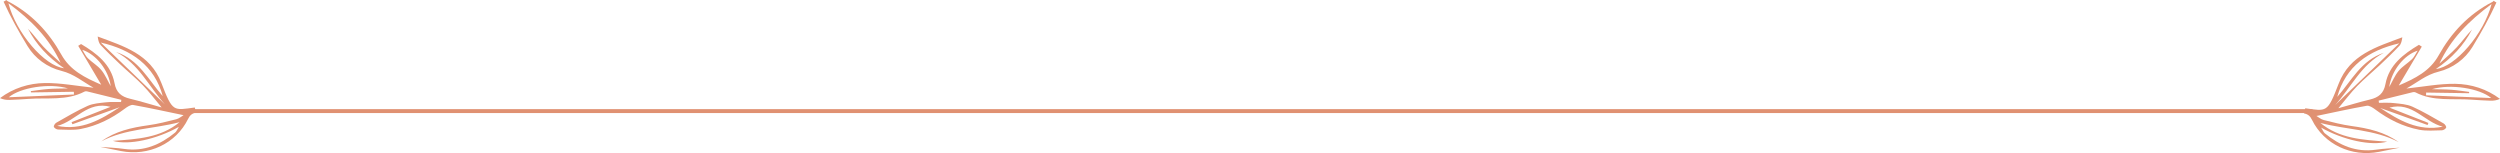 <svg width="637" height="39" viewBox="0 0 637 39" fill="none" xmlns="http://www.w3.org/2000/svg">
<path fill-rule="evenodd" clip-rule="evenodd" d="M0 24.999C0.842 25.374 1.63 25.485 2.412 25.457C4.02 25.409 5.617 25.312 7.214 25.199C12.022 24.843 17.008 25.717 21.542 23.335C21.703 23.248 21.959 23.233 22.152 23.275C25.082 23.99 27.995 24.715 30.919 25.438L30.842 25.992C29.556 26.013 28.25 25.922 26.986 26.069C25.408 26.25 23.723 26.348 22.332 26.977C19.581 28.217 16.976 29.778 14.354 31.259C14.018 31.446 13.635 32.036 13.721 32.316C13.816 32.627 14.412 33 14.794 33.005C16.726 33.036 18.715 33.221 20.581 32.862C24.743 32.058 28.439 30.205 31.788 27.699C32.406 27.232 33.303 26.632 33.945 26.75C38.208 27.514 42.428 28.448 46.772 29.349C46.197 29.683 45.606 30.213 44.918 30.384C42.577 30.972 40.224 31.581 37.833 31.908C33.525 32.505 29.37 33.43 25.816 36.019C31.97 32.737 39.069 32.898 45.761 31.126C40.95 35.104 35.048 35.446 28.737 35.891C32.806 37.064 39.958 35.489 45.581 32.31C45.15 32.989 44.979 33.49 44.627 33.779C40.89 36.826 36.727 38.673 31.638 37.946C29.624 37.652 27.572 37.59 25.536 37.425C27.295 37.779 29.053 38.138 30.812 38.485C37.858 39.874 44.861 36.565 47.913 30.321C48.383 29.36 48.942 28.89 49.948 28.693C49.819 28.267 49.714 27.831 49.629 27.392C44.162 28.115 44.002 28.659 41.12 21.143C38.277 13.733 31.51 11.787 24.89 9.304C25.001 10.139 25.164 10.958 25.654 11.49C27.229 13.166 28.897 14.768 30.58 16.35C32.505 18.165 34.574 19.854 36.413 21.745C38.034 23.412 39.42 25.278 41.186 27.375C38.325 26.583 35.77 25.788 33.163 25.164C30.922 24.632 29.631 23.603 29.187 21.212C28.282 16.388 24.653 13.597 20.656 11.222L19.93 11.675C21.884 14.979 23.841 18.283 25.795 21.585C21.61 19.77 17.875 17.944 15.614 13.879C12.449 8.193 8.005 3.408 1.914 0.277C1.798 0.214 1.696 0.116 1.602 0C1.389 0.184 1.161 0.323 0.914 0.429C2.669 4.301 4.772 8.058 7.016 11.747C8.895 14.847 12.022 17.166 15.659 18.061C18.837 18.844 21.052 20.802 23.843 22.355C19.532 21.9 15.483 21.11 11.436 21.158C7.333 21.213 3.384 22.46 0 24.999ZM7.122 7.315C9.225 11.363 12.284 14.634 16.329 17.384C11.367 16.857 4.1 8.383 2.141 0.822C7.942 5.128 12.576 9.783 15.432 16.001C13.959 14.626 12.408 13.333 11.041 11.874C9.673 10.4 8.506 8.77 7.122 7.315ZM29.569 13.242C35.386 16.252 37.933 22.066 42.012 26.579C36.561 21.331 31.112 16.081 25.668 10.838C33.545 12.659 39.322 16.707 41.47 24.484C37.845 20.414 35.406 15.171 29.569 13.242ZM18.234 31.123C18.307 31.299 18.385 31.477 18.455 31.658C22.474 30.208 26.492 28.756 30.512 27.308C25.714 30.473 20.821 33.334 14.577 32.079C19.309 30.904 22.313 25.623 28.169 27.224C24.861 28.523 21.545 29.825 18.234 31.123ZM25.835 17.878C24.897 16.724 23.495 15.915 22.4 14.856C21.855 14.323 21.528 13.569 20.973 12.703C24.46 13.811 27.68 17.845 28.217 21.98C27.441 20.602 26.832 19.091 25.835 17.878ZM2.231 24.782C5.158 22.313 12.573 21.112 17.33 22.525C15.371 22.578 13.854 22.556 12.35 22.674C10.846 22.785 9.346 23.033 7.851 23.218C7.853 23.331 7.869 23.44 7.887 23.55C11.527 23.494 15.166 23.44 18.814 23.382C18.819 23.618 18.831 23.845 18.842 24.081C13.308 24.315 7.782 24.549 2.231 24.782Z" fill="#E09172"/>
<path fill-rule="evenodd" clip-rule="evenodd" d="M625.567 21.357C621.518 21.309 617.466 22.102 613.156 22.556C615.949 21 618.166 19.045 621.346 18.263C624.98 17.367 628.11 15.048 629.987 11.946C632.227 8.259 634.335 4.499 636.089 0.63C635.843 0.524 635.616 0.382 635.403 0.199C635.305 0.315 635.207 0.416 635.086 0.478C628.997 3.608 624.553 8.394 621.386 14.08C619.129 18.145 615.39 19.968 611.205 21.784C613.164 18.482 615.119 15.178 617.073 11.876L616.344 11.421C612.351 13.798 608.718 16.589 607.813 21.411C607.372 23.802 606.08 24.833 603.836 25.365C601.23 25.989 598.675 26.782 595.814 27.573C597.582 25.475 598.969 23.609 600.589 21.945C602.428 20.055 604.495 18.363 606.423 16.548C608.106 14.965 609.773 13.366 611.348 11.689C611.838 11.159 611.998 10.337 612.114 9.502C605.491 11.987 598.726 13.933 595.882 21.343C592.997 28.859 592.839 28.312 587.371 27.59C587.291 28.031 587.184 28.465 587.054 28.893C588.06 29.088 588.621 29.56 589.086 30.521C592.141 36.765 599.148 40.074 606.189 38.685C607.949 38.338 609.706 37.977 611.464 37.625C609.428 37.786 607.377 37.851 605.363 38.145C600.273 38.87 596.111 37.025 592.371 33.977C592.022 33.688 591.851 33.189 591.418 32.508C597.046 35.687 604.192 37.262 608.264 36.09C601.95 35.644 596.054 35.304 591.239 31.324C597.936 33.098 605.034 32.937 611.185 36.22C607.629 33.631 603.476 32.704 599.166 32.109C596.778 31.781 594.427 31.17 592.082 30.582C591.391 30.411 590.804 29.884 590.228 29.549C594.57 28.648 598.793 27.711 603.053 26.95C603.696 26.832 604.595 27.429 605.215 27.896C608.561 30.403 612.26 32.257 616.416 33.059C618.286 33.418 620.272 33.235 622.205 33.202C622.587 33.197 623.182 32.826 623.279 32.513C623.363 32.236 622.979 31.646 622.643 31.458C620.023 29.977 617.418 28.414 614.668 27.173C613.275 26.545 611.591 26.446 610.011 26.268C608.747 26.119 607.443 26.21 606.158 26.191L606.083 25.637C609.005 24.914 611.919 24.189 614.847 23.474C615.041 23.433 615.297 23.445 615.457 23.532C619.989 25.916 624.977 25.042 629.788 25.396C631.382 25.512 632.983 25.606 634.586 25.657C635.37 25.683 636.159 25.573 637 25.199C633.612 22.66 629.668 21.413 625.567 21.357ZM625.959 12.072C624.595 13.534 623.038 14.824 621.566 16.199C624.422 9.983 629.057 5.328 634.857 1.022C632.9 8.582 625.633 17.056 620.673 17.581C624.718 14.831 627.775 11.56 629.877 7.512C628.496 8.967 627.325 10.6 625.959 12.072ZM595.529 24.684C597.676 16.907 603.454 12.859 611.332 11.038C605.889 16.281 600.438 21.531 594.989 26.779C599.063 22.263 601.613 16.452 607.434 13.442C601.594 15.368 599.153 20.613 595.529 24.684ZM608.828 27.424C614.685 25.823 617.69 31.104 622.421 32.279C616.178 33.533 611.285 30.673 606.49 27.506C610.507 28.956 614.525 30.405 618.544 31.855C618.614 31.677 618.693 31.499 618.765 31.323C615.453 30.023 612.139 28.72 608.828 27.424ZM608.782 22.179C609.321 18.042 612.541 14.008 616.026 12.903C615.471 13.768 615.147 14.524 614.6 15.056C613.504 16.114 612.102 16.922 611.16 18.076C610.167 19.291 609.558 20.799 608.782 22.179ZM618.156 24.279C618.17 24.046 618.183 23.819 618.187 23.583C621.834 23.641 625.47 23.694 629.117 23.752C629.134 23.639 629.146 23.533 629.152 23.419C627.654 23.231 626.155 22.986 624.648 22.875C623.144 22.757 621.629 22.776 619.668 22.723C624.429 21.309 631.84 22.514 634.766 24.979C629.217 24.749 623.691 24.515 618.156 24.279Z" fill="#E09172"/>
<path d="M49.261 28.306H589.212" stroke="#E09172" stroke-miterlimit="10"/>
</svg>
